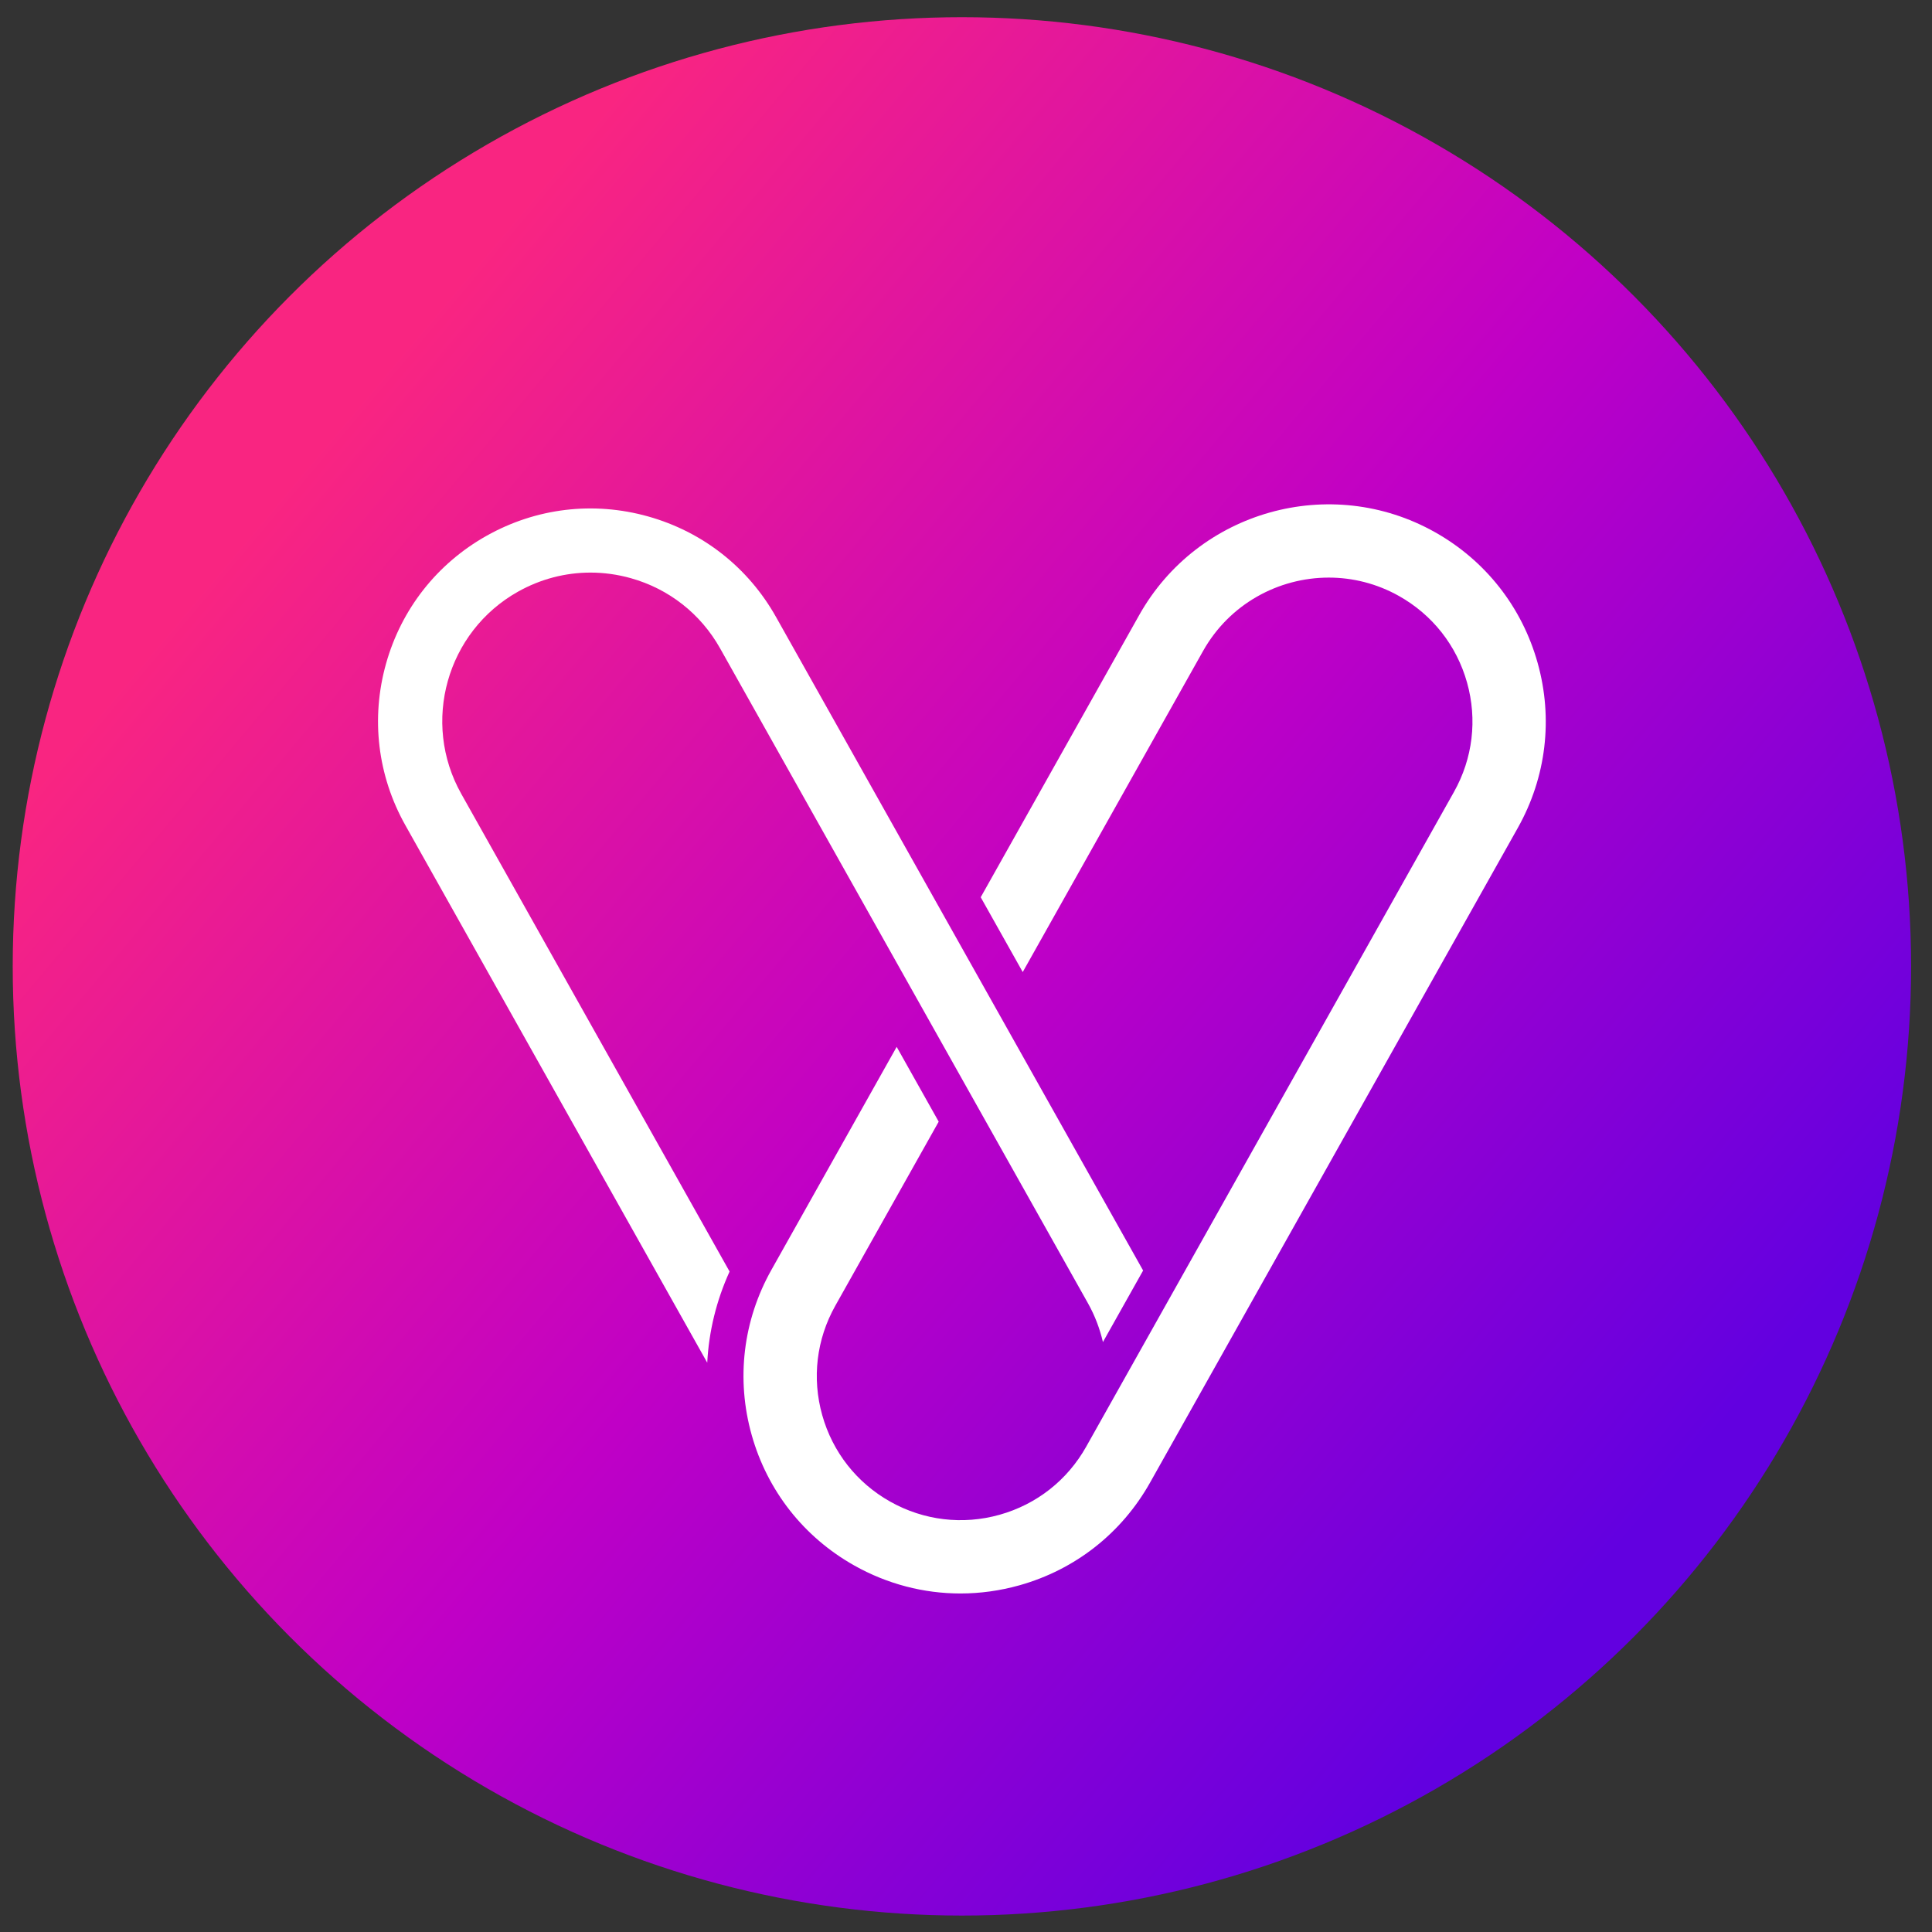 <?xml version="1.0" encoding="iso-8859-1"?>
<!-- Generator: Adobe Illustrator 23.0.0, SVG Export Plug-In . SVG Version: 6.00 Build 0)  -->
<svg version="1.1" id="&#x56FE;&#x5C42;_1" xmlns="http://www.w3.org/2000/svg" xmlns:xlink="http://www.w3.org/1999/xlink" x="0px"
	 y="0px" viewBox="0 0 203 203" style="enable-background:new 0 0 203 203;" xml:space="preserve">
<rect x="0" y="0" width="203" height="203" fill="#333333" stroke="none"/>
<linearGradient id="SVGID_1_" gradientUnits="userSpaceOnUse" x1="34.481" y1="45.639" x2="171.704" y2="160.839">
	<stop  offset="0" style="stop-color:#F92581"/>
	<stop  offset="0.503" style="stop-color:#C000C6"/>
	<stop  offset="1" style="stop-color:#6200E0"/>
</linearGradient>
<circle style="fill:url(#SVGID_1_);" cx="101.069" cy="101.54" r="99.733"/>
<g>
	<path style="fill:#FFFFFF;" d="M161.559,69.639c-1.647-5.868-5.48-10.743-10.794-13.728c-10.969-6.161-24.906-2.25-31.068,8.72
		l-16.651,29.644l4.415,7.86l18.948-33.734c2.771-4.933,7.914-7.712,13.207-7.712c2.505,0,5.044,0.623,7.378,1.934
		c3.521,1.978,6.061,5.208,7.152,9.096c1.091,3.888,0.603,7.968-1.374,11.489l-38.644,68.799c-1.978,3.521-5.208,6.061-9.096,7.152
		c-3.887,1.091-7.967,0.602-11.489-1.375h0c-3.521-1.977-6.06-5.208-7.152-9.096c-1.091-3.888-0.603-7.969,1.374-11.489
		l10.865-19.343l-4.415-7.86l-13.162,23.433c-2.985,5.314-3.722,11.472-2.075,17.34c1.647,5.868,5.481,10.744,10.794,13.728
		c3.46,1.944,7.278,2.934,11.14,2.934c2.07,0,4.153-0.285,6.2-0.859c5.868-1.647,10.743-5.48,13.728-10.794l38.644-68.799
		C162.468,81.665,163.206,75.507,161.559,69.639z"/>
	<path style="fill:#FFFFFF;" d="M54.426,62.169c2.366-1.329,4.975-2.006,7.616-2.006c1.415,0,2.839,0.195,4.239,0.587
		c4.012,1.126,7.345,3.747,9.385,7.379l18.825,33.515l8.831,15.721l0,0l10.989,19.563c0.737,1.312,1.251,2.688,1.577,4.084
		l4.222-7.516l-12.924-23.009l0,0l-8.831-15.721L81.54,64.831c-2.922-5.202-7.694-8.954-13.439-10.566
		c-5.743-1.612-11.773-0.891-16.974,2.031c-5.202,2.922-8.954,7.694-10.566,13.439s-0.891,11.772,2.03,16.974l31.72,56.471
		c0.173-3.288,0.96-6.527,2.348-9.576L48.465,83.409C44.253,75.909,46.927,66.381,54.426,62.169z"/>
</g>
</svg>
